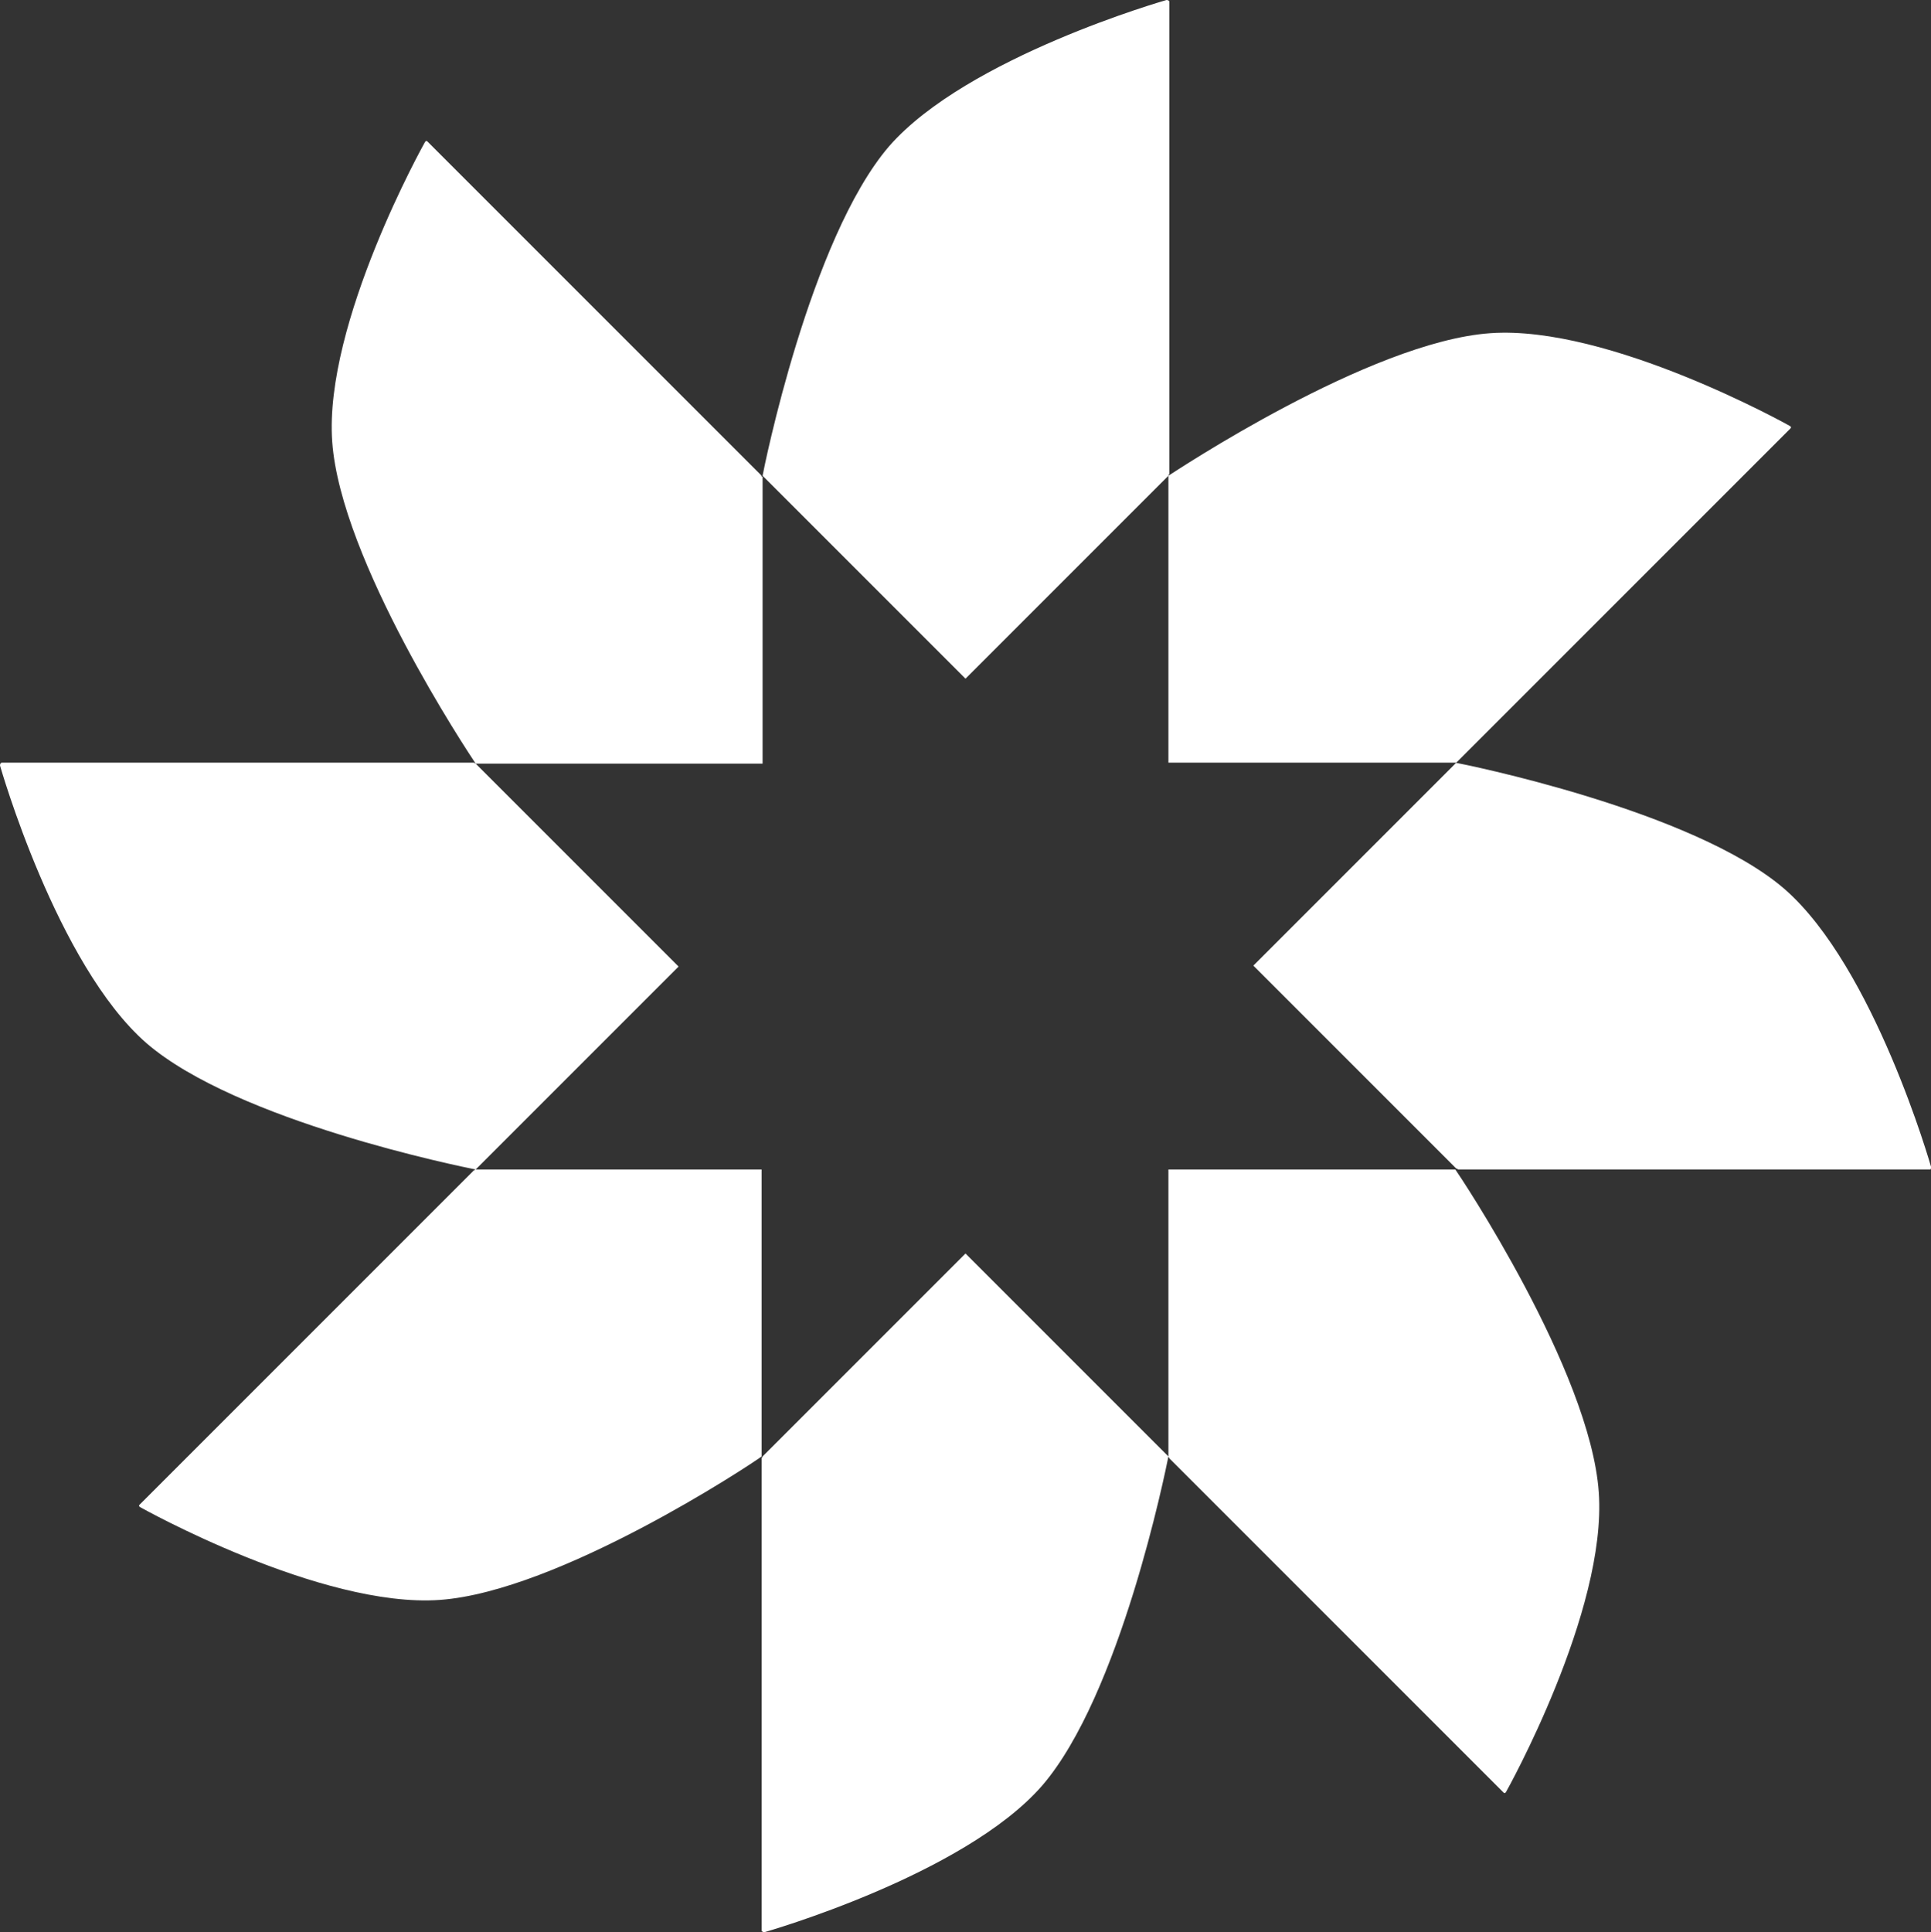 <?xml version="1.0" encoding="utf-8"?>
<!-- Generator: Adobe Illustrator 19.0.0, SVG Export Plug-In . SVG Version: 6.00 Build 0)  -->
<!DOCTYPE svg PUBLIC "-//W3C//DTD SVG 1.1//EN" "http://www.w3.org/Graphics/SVG/1.1/DTD/svg11.dtd">
<svg version="1.1" id="Layer_1" xmlns="http://www.w3.org/2000/svg" xmlns:xlink="http://www.w3.org/1999/xlink" x="0px" y="0px"
	 viewBox="493 318.6 204.6 204.7" style="enable-background:new 493 318.6 204.6 204.7;" xml:space="preserve">
<rect x="493" y="318.6" width="204.6" height="204.7" fill="#333333" stroke="none"/>
<style type="text/css">
	.st0{fill:#FFFFFF;}
</style>
<g>
	<path class="st0" d="M573.7,369.1c0-0.1-0.1-0.2-0.1-0.2l-35.3-35.3c-0.1-0.1-0.2-0.1-0.3,0.1c0,0-10.7,19.1-9.8,31.7
		s14.4,32.9,15.2,34.1h30.4v-30.4H573.7z M573.8,369l21.5,21.5l21.5-21.5c0-0.1,0.1-0.2,0.1-0.2v-50c0-0.1-0.1-0.2-0.3-0.2
		c0,0-21.1,6-29.4,15.5C578.8,343.9,573.9,368.4,573.8,369C573.7,369.1,573.7,369.1,573.8,369L573.8,369
		C573.7,369.1,573.8,369.1,573.8,369C573.8,369.1,573.8,369,573.8,369z M543.3,399.4L543.3,399.4
		C543.3,399.4,543.4,399.5,543.3,399.4C543.4,399.5,543.4,399.5,543.3,399.4C543.4,399.5,543.4,399.5,543.3,399.4
		C543.4,399.5,543.3,399.4,543.3,399.4z M616.8,369v30.4h30.4c0.1,0,0.2-0.1,0.2-0.1l35.3-35.3c0.1-0.1,0.1-0.2-0.1-0.3
		c0,0-19.1-10.7-31.7-9.8C638.1,354.8,617.3,368.7,616.8,369C616.7,369,616.7,369,616.8,369L616.8,369
		C616.7,369,616.7,369,616.8,369L616.8,369z M543.4,399.5L543.4,399.5L543.4,399.5L543.4,399.5z M543.4,399.5
		c-0.1,0-0.1-0.1-0.2-0.1h-50c-0.1,0-0.2,0.1-0.2,0.3c0,0,6,21.1,15.5,29.4c9.6,8.3,33.4,13.1,34.9,13.4l21.5-21.5L543.4,399.5z
		 M543.4,442.5L543.4,442.5C543.4,442.5,543.3,442.5,543.4,442.5L543.4,442.5C543.3,442.5,543.4,442.5,543.4,442.5
		c-0.1,0-0.1,0.1-0.2,0.1L507.8,478c-0.1,0.1-0.1,0.2,0.1,0.3c0,0,19.1,10.7,31.7,9.8c12.6-0.9,32.9-14.3,34.1-15.2v-30.4
		L543.4,442.5L543.4,442.5z M647.2,442.5h-30.4v30.4l0,0c0,0,0,0,0,0.1l0,0v-0.1c0,0.1,0.1,0.1,0.1,0.2l35.4,35.4
		c0.1,0.1,0.2,0.1,0.3-0.1c0,0,10.7-19.1,9.8-31.7C661.5,463.8,647.5,442.9,647.2,442.5L647.2,442.5
		C647.2,442.4,647.2,442.5,647.2,442.5z M697.6,442.2c0,0-6-21.1-15.5-29.4c-9.7-8.4-34.3-13.3-34.9-13.4l0,0l0,0l0,0c0,0,0,0,0.1,0
		l-21.5,21.5l21.5,21.5l0,0l0,0c0.1,0,0.2,0.1,0.2,0.1h50C697.6,442.5,697.6,442.4,697.6,442.2z M573.8,472.9L573.8,472.9
		L573.8,472.9L573.8,472.9L573.8,472.9c0,0.1-0.1,0.1-0.1,0.2v50c0,0.1,0.1,0.2,0.3,0.2c0,0,21.1-6,29.4-15.5
		c8.3-9.6,13.1-33.4,13.4-34.9l-21.5-21.5L573.8,472.9z"/>
</g>
</svg>

